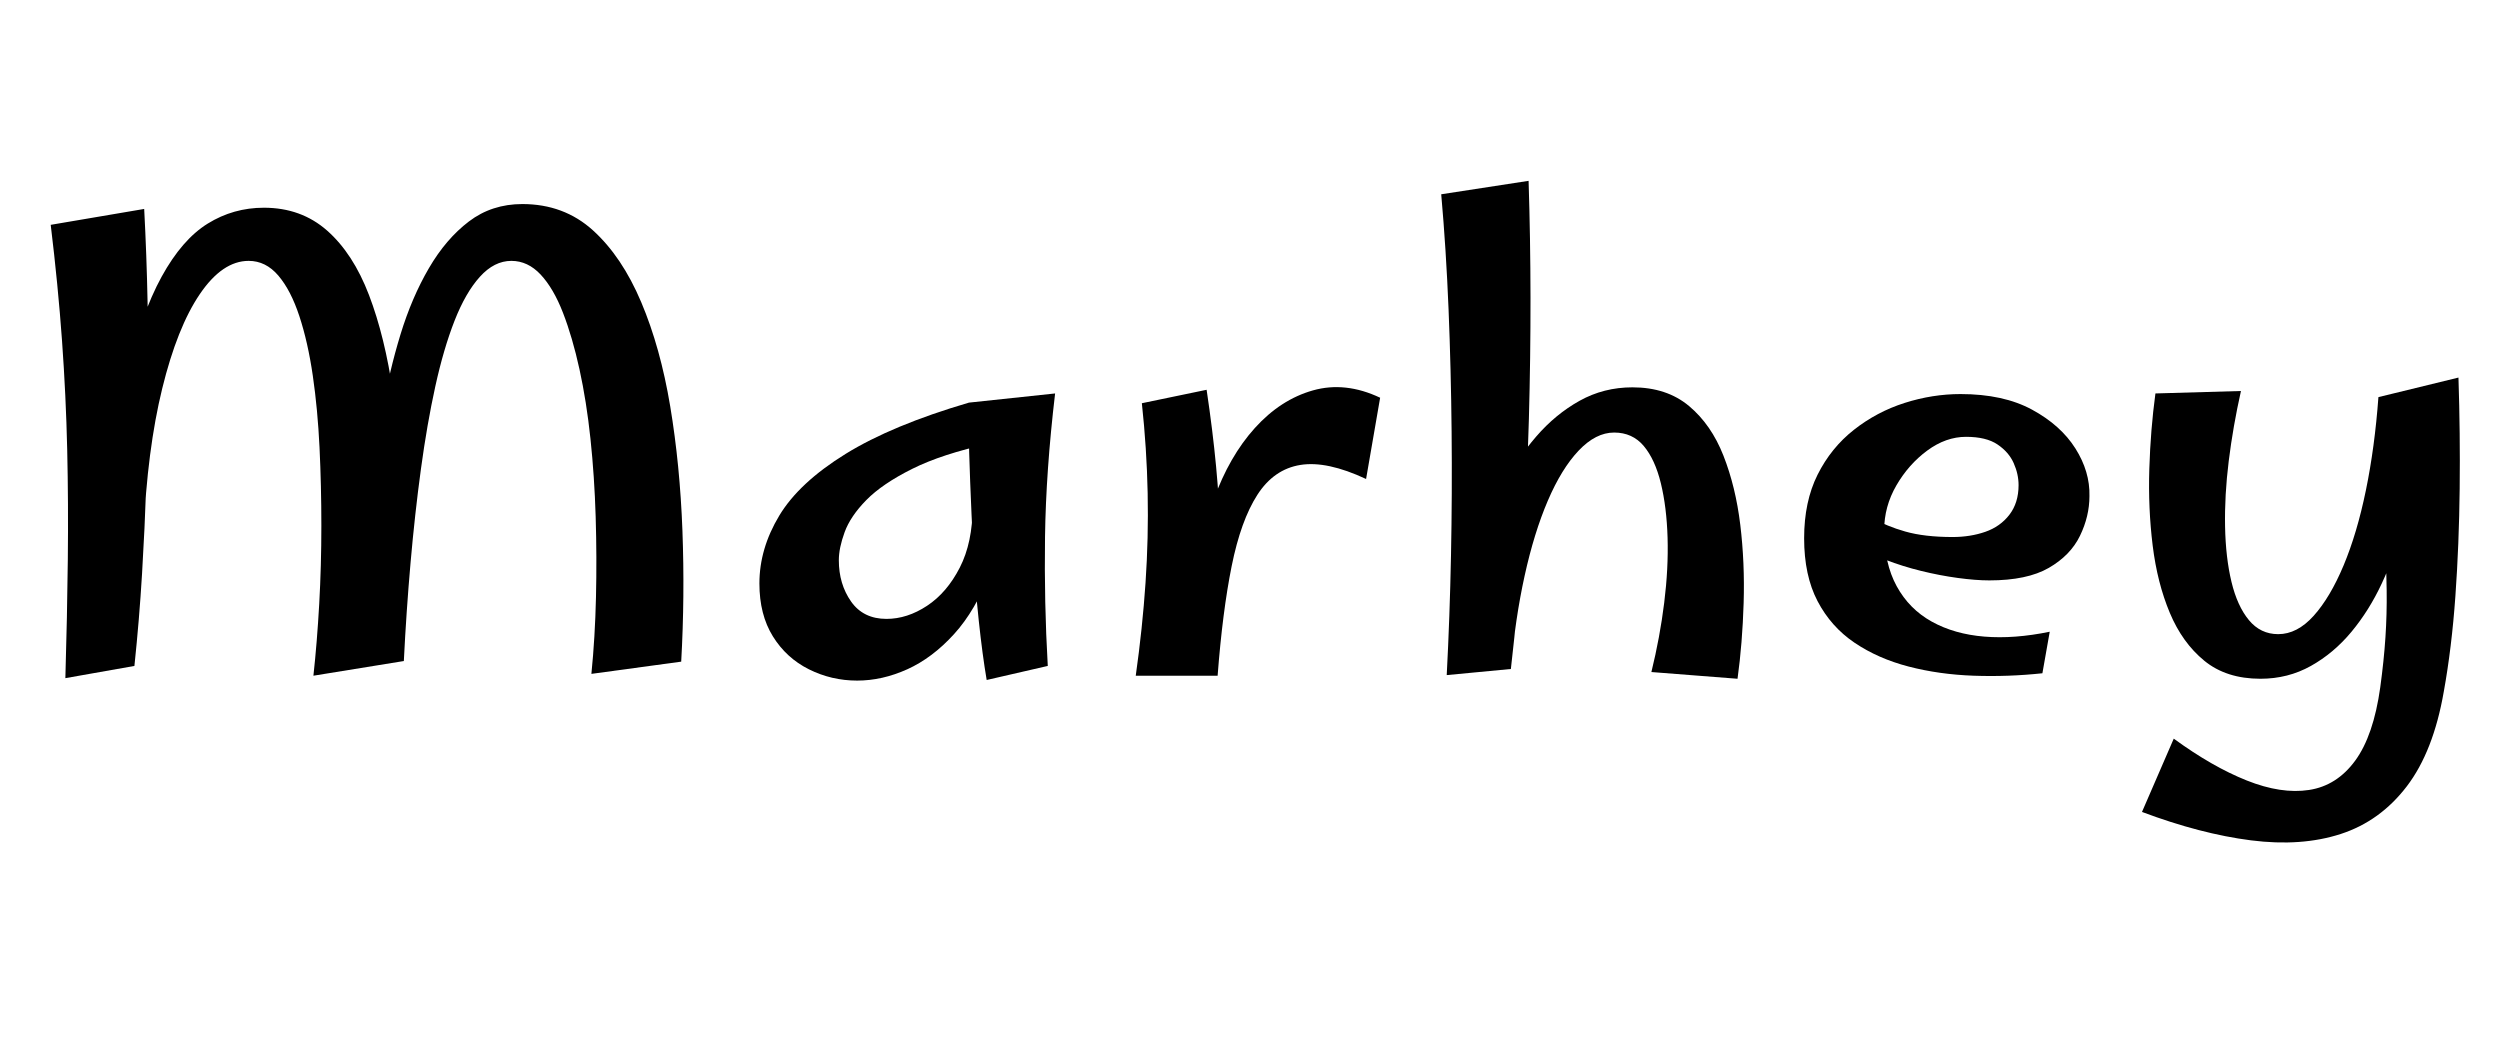 <svg width="65.472" height="27.84" viewBox="0 0 65.472 27.84" xmlns="http://www.w3.org/2000/svg"><path transform="translate(0 17.6) scale(.016 -.016)" d="m107-10q3 102 4 194t-1 180-8.5 178.5-18.5 189.5l153 26q4-76 5.5-151t1-149-3-148-7-149-12.5-151zm406 4q6 55 9.5 117.5t3.5 128-3 128-11 117.5-22 97.5-34.5 66.5-48.5 24q-43 0-80-54.5t-61.5-154.5-30.5-236l-71-8q16 157 41.5 261.5t59 165.5 75.5 87 92 26q61 0 103.5-37.5t68.5-105.5 39.5-161 17-204 0.5-234zm455 3q6 60 7.5 125.5t-0.5 131.5-8.5 127.5-18 114-27 92.5-36.5 62.5-48 22.5q-28 0-51.5-26t-41.5-72-31.5-107.5-23.5-135-17-153.5-11-161l-57 174q1 49 6 110t16 125.5 29.5 125 46.5 108.5 65.5 76.5 87.5 28.5q68 0 115.5-43t79-117.5 47.5-170.5 20-203.5-2-214.5z"/><path transform="translate(19.232 17.6) scale(.016 -.016)" d="m201-14q-42 0-79 18.5t-59 54-22 86.5q0 57 32.5 111t108.5 101 202 84l34-67q-78-17-127-41.5t-75-51-35.5-52.5-9.5-46q0-39 20-67.5t58-28.5q34 0 66.5 21.5t53.5 62.5 21 100l58 43q-6-89-29.5-151t-59-101-76.5-57.5-82-18.5zm212 1q-7 41-13 97.5t-9 115.5-5 111-2.5 87.5 0.5 42.5l141 15q-15-127-16.5-234.5t4.5-211.5z"/><path transform="translate(28.688 17.6) scale(.016 -.016)" d="m200-6-36 131q4 86 29.5 157t67.5 117.5 95 61.5 110-12l-23-133q-64 30-107.5 23t-70.5-49-42-116.5-23-179.5zm0 0h-134q11 78 16 152t3.5 147-9.5 147l106 22q10-67 15.5-125.5t7-113 0-111-4.5-118.5z"/><path transform="translate(36.688 17.6) scale(.016 -.016)" d="m180 5-105-10q5 95 7 196t1 203-5 200-12 188l143 22q6-188 0.5-389.5t-29.5-409.5zm371-16-141 11q14 57 21 113.5t5.5 106.5-11 89-28 61-48.5 22-58-29.5-50.5-82-38-123-22.5-152.5l-69 124q4 40 18.5 85.5t37.5 90 54.5 81 71 58.5 86.5 22q56 0 92.5-30.5t56.5-81.5 27.5-113 5.5-128-10-124z"/><path transform="translate(46.592 17.6) scale(.016 -.016)" d="m431-2q-56-6-112.5-4t-106.5 15-88.5 39-60.5 68-22 103q0 60 22 104t59.5 73.5 83 44 91.5 14.5q70 0 117-25.5t71-63.5 23-78q0-33-15.5-65t-51-52.5-97.5-20.5q-22 0-51.5 4t-60 11.5-57.5 18-45 23.5l26 44q19-12 50.5-21t77.5-9q29 0 53.5 8.5t39.5 28 15 48.5q0 18-8 36t-26.5 30.5-51.5 12.5-63.5-22.5-50.5-57-20-73.5q0-54 20.5-91.5t57.5-58 86-24.5 107 8z"/><path transform="translate(55.36 17.6) scale(.016 -.016)" d="m46-229 52 120q63-46 119.5-68.5t102-15.5 75.5 48 41 120q6 44 8.5 82t2 76.5-2.5 83.5-5 101.5-6 131.5l131 32q3-91 2-182t-7-175.5-19-156.5q-17-98-60.5-155t-108-78-147-10.5-178.5 46.5zm194 218q-56 0-92 29.5t-56.5 78.5-28 110-5.5 125.5 10 123.5l140 4q-13-58-20-114.5t-6-107.5 10.5-90.5 28.5-62.5 48-23q31 0 58 30t49 82.5 36.5 123 20.5 152.5l52-129q-2-41-14-86.5t-32.5-89.5-49.5-79-66.5-56-82.5-21z"/></svg>